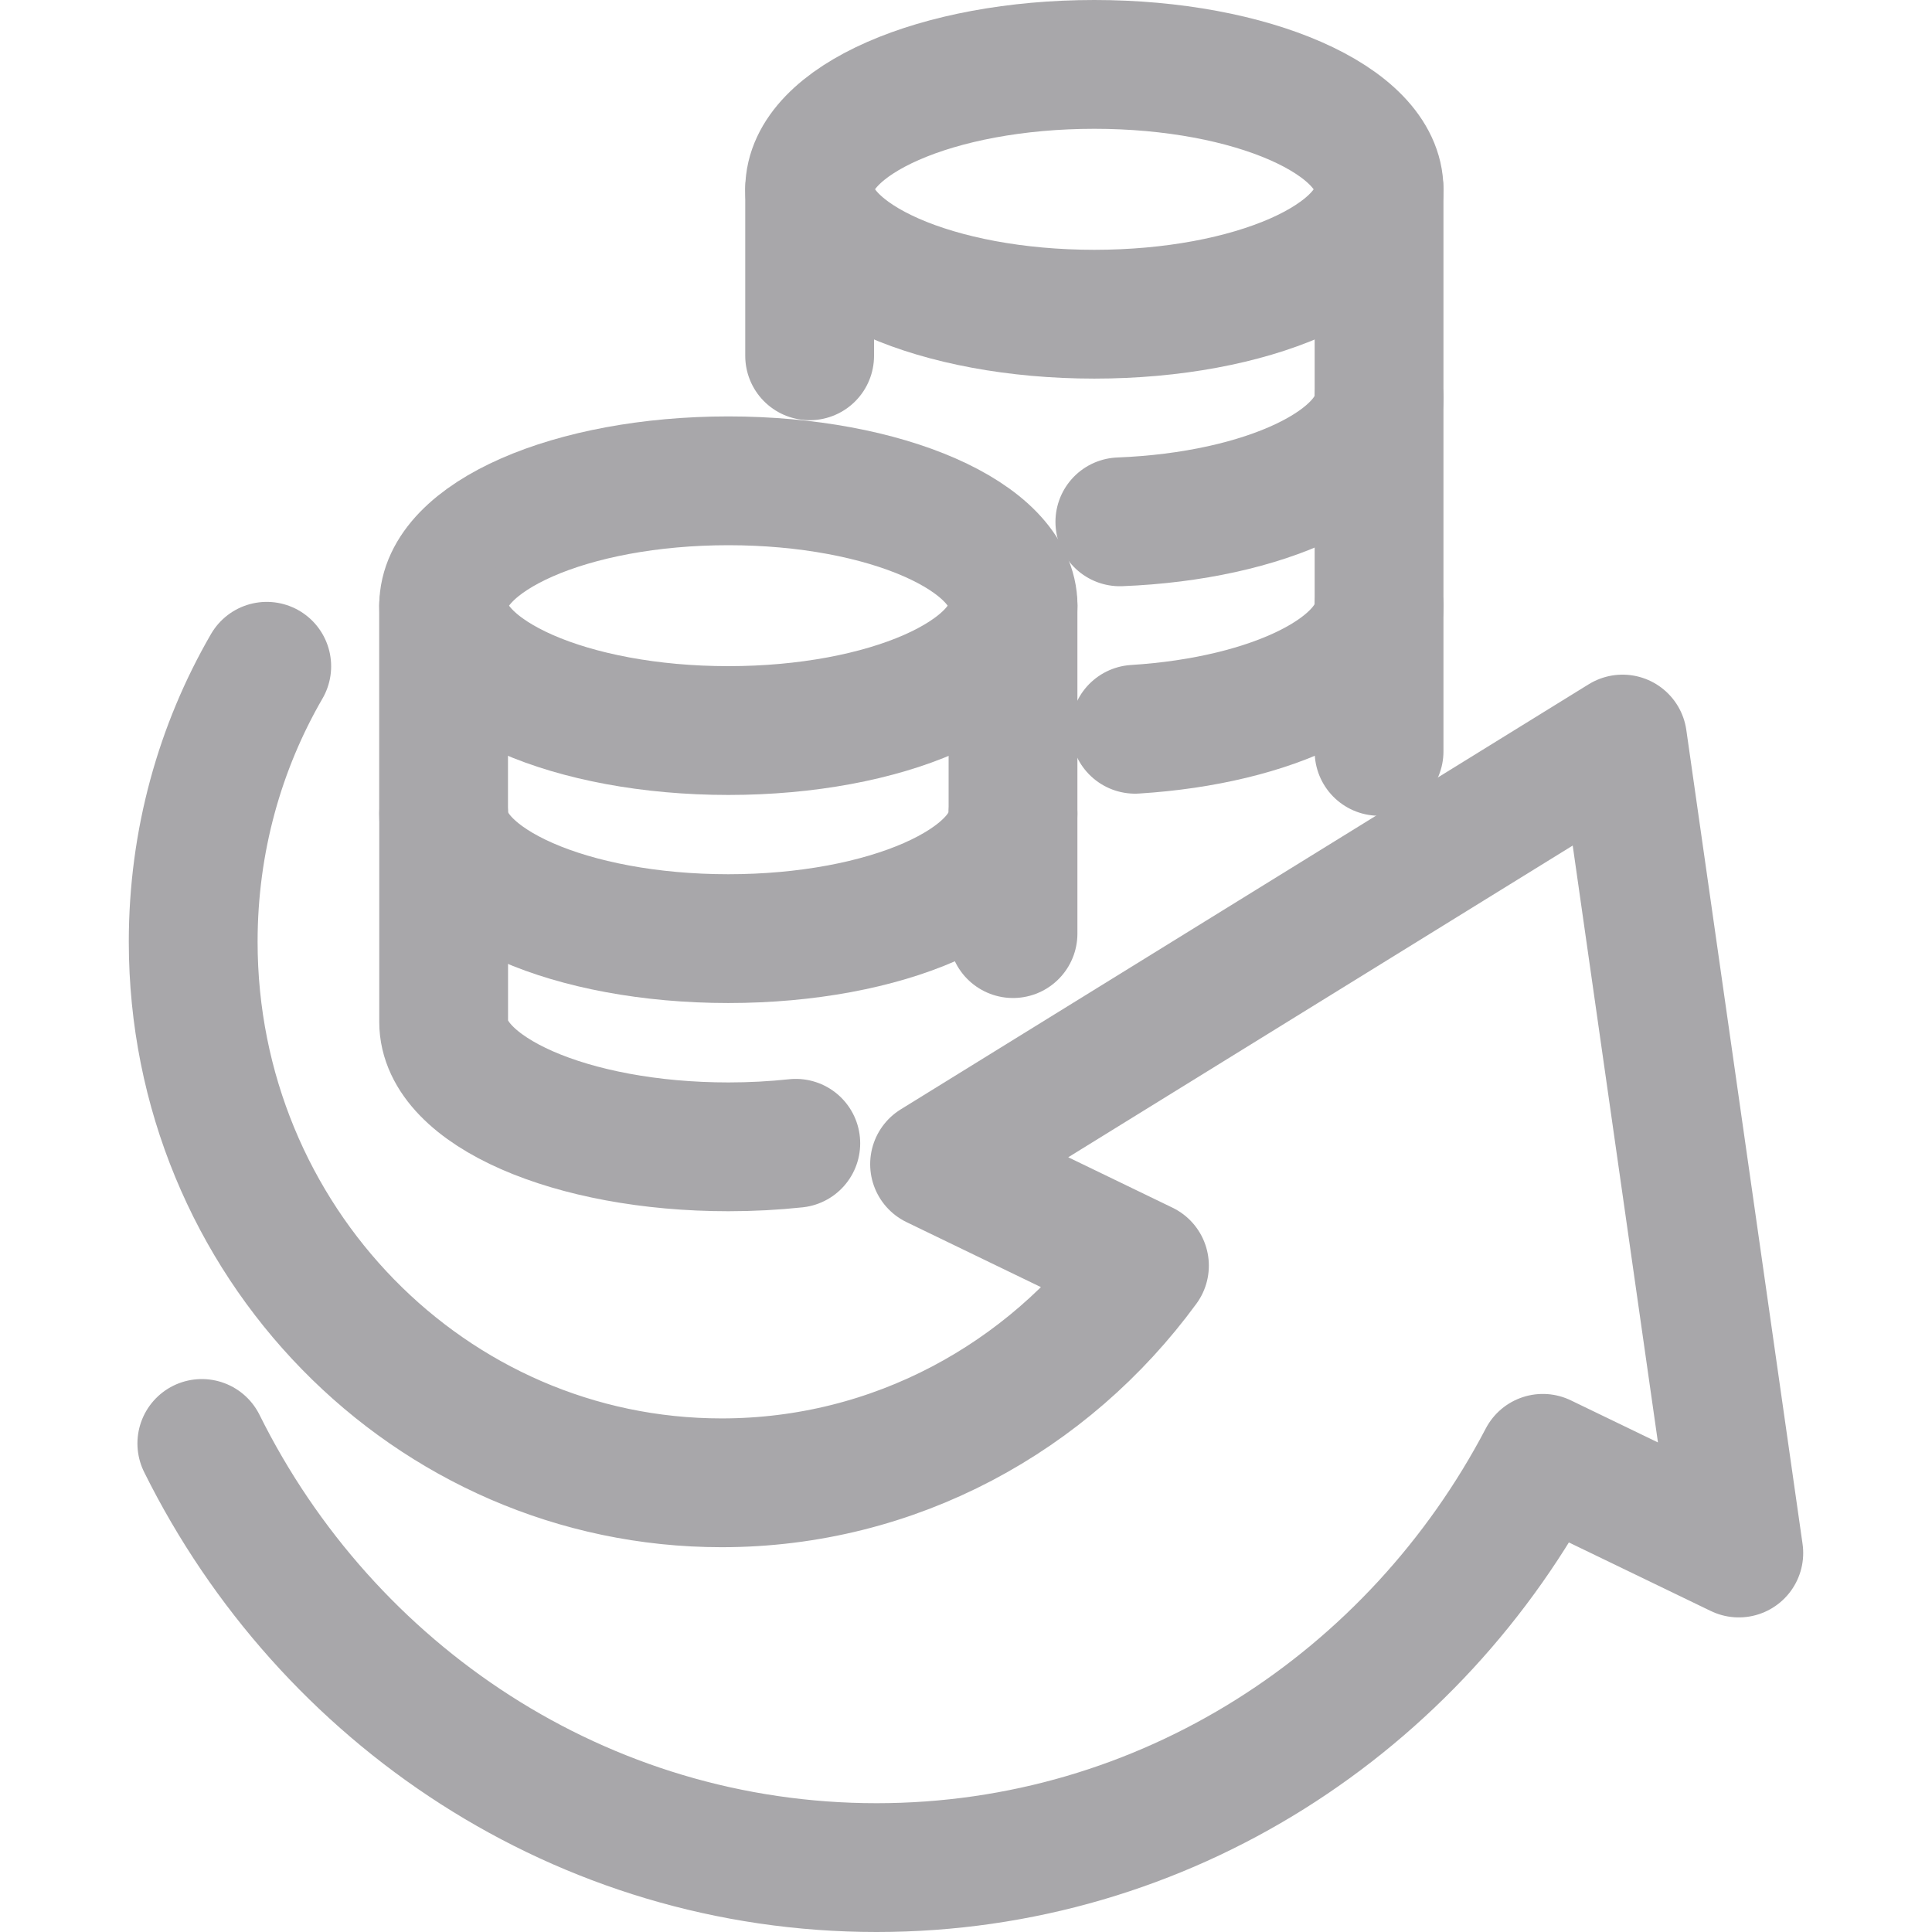 <?xml version="1.0" encoding="utf-8"?>
<!-- Generator: Adobe Illustrator 16.0.3, SVG Export Plug-In . SVG Version: 6.00 Build 0)  -->
<!DOCTYPE svg PUBLIC "-//W3C//DTD SVG 1.1//EN" "http://www.w3.org/Graphics/SVG/1.1/DTD/svg11.dtd">
<svg version="1.1" id="Layer_1" xmlns="http://www.w3.org/2000/svg" xmlns:xlink="http://www.w3.org/1999/xlink" x="0px" y="0px"
	 width="30px" height="30px" viewBox="0 0 30 30" enable-background="new 0 0 30 30" xml:space="preserve">
<path fill="none" stroke="#A8A7AA" stroke-width="2" stroke-linecap="round" stroke-linejoin="round" stroke-miterlimit="10" d="
	M11.31,11.344c2.441,0,4.421-0.868,4.421-1.939s-1.979-1.939-4.421-1.939c-2.442,0-4.421,0.868-4.421,1.939
	S8.868,11.344,11.31,11.344z"/>
<path fill="none" stroke="#A8A7AA" stroke-width="2" stroke-linecap="round" stroke-linejoin="round" stroke-miterlimit="10" d="
	M15.73,9.404v3.232c0,1.071-1.979,1.939-4.421,1.939c-2.442,0-4.421-0.868-4.421-1.939V9.404"/>
<path fill="none" stroke="#A8A7AA" stroke-width="2" stroke-linecap="round" stroke-linejoin="round" stroke-miterlimit="10" d="
	M15.73,14.497v-1.86"/>
<path fill="none" stroke="#A8A7AA" stroke-width="2" stroke-linecap="round" stroke-linejoin="round" stroke-miterlimit="10" d="
	M21.414,6.172v3.232c0,0.977-1.646,1.786-3.789,1.92"/>
<path fill="none" stroke="#A8A7AA" stroke-width="2" stroke-linecap="round" stroke-linejoin="round" stroke-miterlimit="10" d="
	M16.993,4.879c2.441,0,4.421-0.868,4.421-1.939S19.435,1,16.993,1c-2.442,0-4.421,0.868-4.421,1.939S14.551,4.879,16.993,4.879z"/>
<path fill="none" stroke="#A8A7AA" stroke-width="2" stroke-linecap="round" stroke-linejoin="round" stroke-miterlimit="10" d="
	M12.572,5.525V2.939"/>
<path fill="none" stroke="#A8A7AA" stroke-width="2" stroke-linecap="round" stroke-linejoin="round" stroke-miterlimit="10" d="
	M21.414,2.939v3.232c0,1.012-1.77,1.844-4.025,1.932"/>
<path fill="none" stroke="#A8A7AA" stroke-width="2" stroke-linecap="round" stroke-linejoin="round" stroke-miterlimit="10" d="
	M21.414,11.667V9.404"/>
<path fill="none" stroke="#A8A7AA" stroke-width="2" stroke-linecap="round" stroke-linejoin="round" stroke-miterlimit="10" d="
	M3.134,22.414C5.073,26.322,9.037,29,13.611,29c4.482,0,8.368-2.576,10.346-6.355L27,24.115l-1.805-12.639l-10.683,6.601
	l3.259,1.576c-1.496,2.045-3.877,3.372-6.565,3.372C6.674,23.025,3,19.264,3,14.624c0-1.563,0.416-3.025,1.142-4.278"/>
<path fill="none" stroke="#A8A7AA" stroke-width="2" stroke-linecap="round" stroke-linejoin="round" stroke-miterlimit="10" d="
	M6.889,12.637v3.232c0,1.071,1.979,1.939,4.421,1.939c0.36,0,0.711-0.019,1.047-0.055"/>
</svg>
